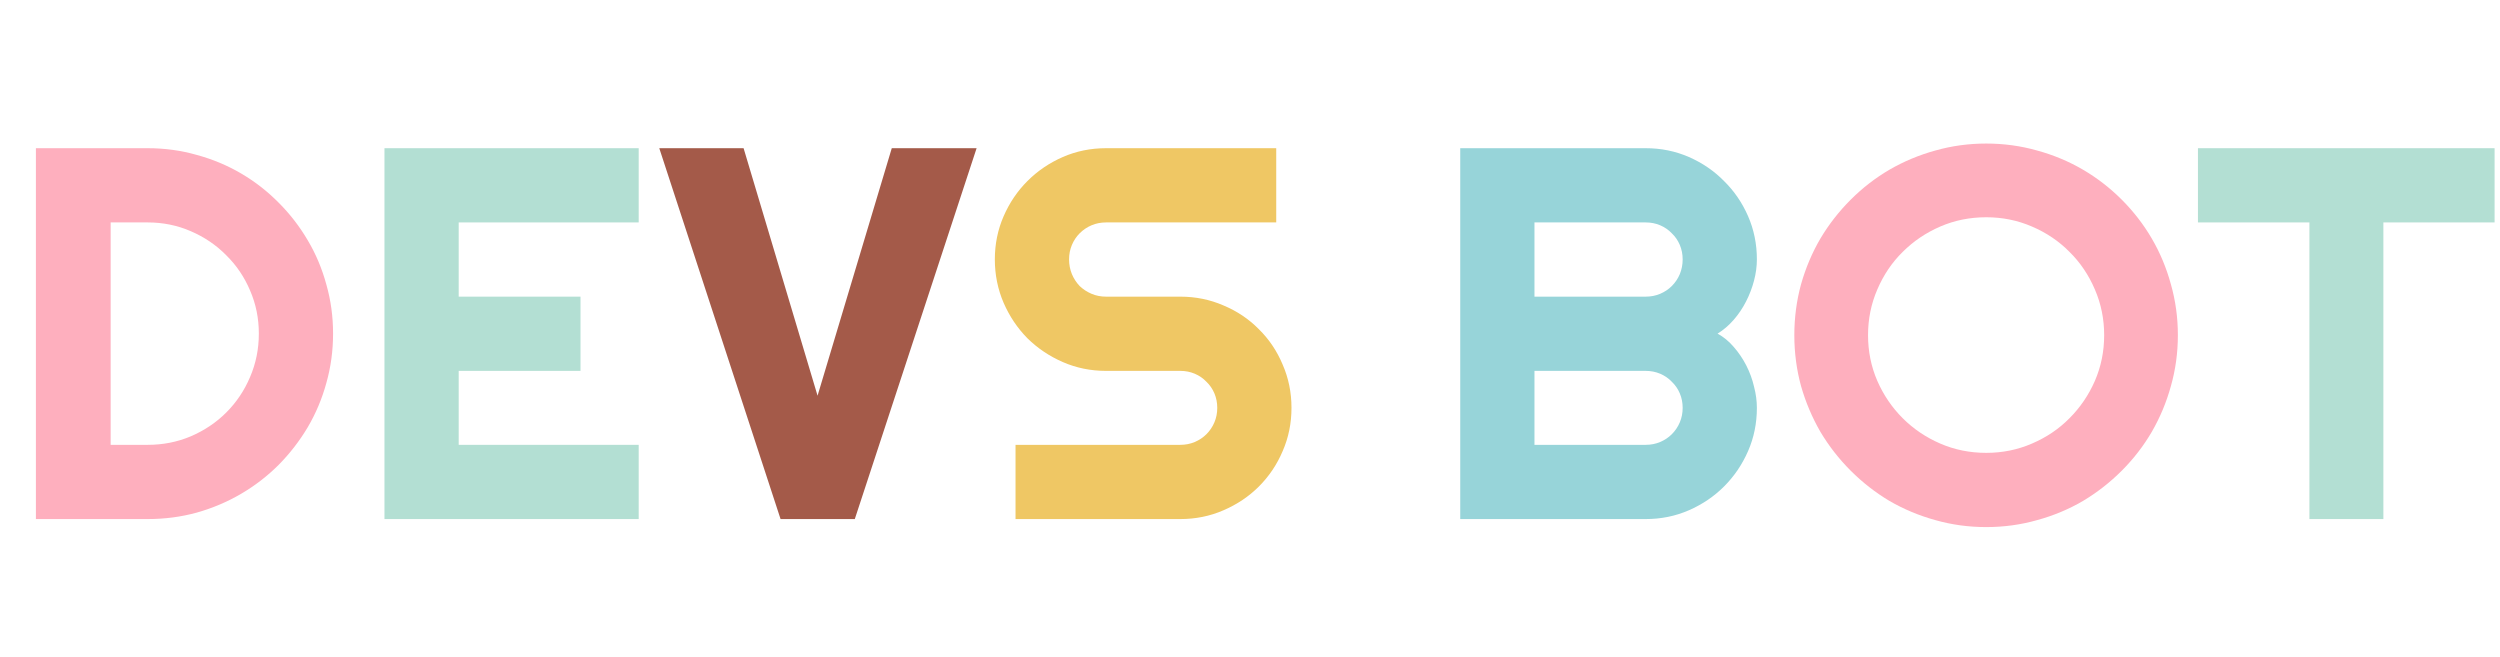 <svg width="472" height="124" viewBox="0 0 472 124" fill="none" xmlns="http://www.w3.org/2000/svg">
<path d="M449.982 98H436.018V41.994H414.973V27.98H470.979V41.994H449.982V98Z" fill="#B3DFD3"/>
<path d="M411.182 63.283C411.182 66.603 410.742 69.81 409.863 72.902C409.017 75.962 407.812 78.843 406.25 81.545C404.688 84.214 402.799 86.656 400.586 88.869C398.372 91.083 395.931 92.987 393.262 94.582C390.592 96.144 387.712 97.349 384.619 98.195C381.527 99.074 378.32 99.514 375 99.514C371.68 99.514 368.473 99.074 365.381 98.195C362.321 97.349 359.44 96.144 356.738 94.582C354.069 92.987 351.628 91.083 349.414 88.869C347.201 86.656 345.296 84.214 343.701 81.545C342.139 78.843 340.918 75.962 340.039 72.902C339.193 69.81 338.77 66.603 338.77 63.283C338.77 59.963 339.193 56.757 340.039 53.664C340.918 50.572 342.139 47.691 343.701 45.022C345.296 42.352 347.201 39.911 349.414 37.697C351.628 35.484 354.069 33.596 356.738 32.033C359.44 30.471 362.321 29.266 365.381 28.42C368.473 27.541 371.68 27.102 375 27.102C378.32 27.102 381.527 27.541 384.619 28.42C387.712 29.266 390.592 30.471 393.262 32.033C395.931 33.596 398.372 35.484 400.586 37.697C402.799 39.911 404.688 42.352 406.25 45.022C407.812 47.691 409.017 50.572 409.863 53.664C410.742 56.757 411.182 59.963 411.182 63.283ZM397.266 63.283C397.266 60.223 396.68 57.342 395.508 54.641C394.336 51.906 392.741 49.546 390.723 47.56C388.737 45.542 386.377 43.947 383.643 42.775C380.941 41.603 378.06 41.018 375 41.018C371.908 41.018 369.01 41.603 366.309 42.775C363.607 43.947 361.247 45.542 359.229 47.56C357.21 49.546 355.615 51.906 354.443 54.641C353.271 57.342 352.686 60.223 352.686 63.283C352.686 66.343 353.271 69.224 354.443 71.926C355.615 74.595 357.21 76.939 359.229 78.957C361.247 80.975 363.607 82.57 366.309 83.742C369.01 84.914 371.908 85.5 375 85.5C378.06 85.5 380.941 84.914 383.643 83.742C386.377 82.57 388.737 80.975 390.723 78.957C392.741 76.939 394.336 74.595 395.508 71.926C396.68 69.224 397.266 66.343 397.266 63.283Z" fill="#FEAFBE"/>
<path d="M331.699 77.004C331.699 79.901 331.146 82.619 330.039 85.158C328.932 87.697 327.419 89.927 325.498 91.848C323.61 93.736 321.396 95.233 318.857 96.34C316.318 97.447 313.6 98 310.703 98H275.693V27.98H310.703C313.6 27.98 316.318 28.534 318.857 29.641C321.396 30.747 323.61 32.261 325.498 34.182C327.419 36.07 328.932 38.283 330.039 40.822C331.146 43.361 331.699 46.079 331.699 48.977C331.699 50.279 331.52 51.613 331.162 52.98C330.804 54.348 330.299 55.666 329.648 56.935C328.997 58.205 328.216 59.361 327.305 60.402C326.393 61.444 325.384 62.307 324.277 62.99C325.417 63.609 326.442 64.455 327.354 65.529C328.265 66.571 329.046 67.727 329.697 68.996C330.348 70.266 330.837 71.6 331.162 73C331.52 74.367 331.699 75.702 331.699 77.004ZM289.707 83.986H310.703C311.68 83.986 312.591 83.807 313.438 83.449C314.284 83.091 315.016 82.603 315.635 81.984C316.286 81.333 316.79 80.585 317.148 79.738C317.507 78.892 317.686 77.981 317.686 77.004C317.686 76.027 317.507 75.116 317.148 74.269C316.79 73.423 316.286 72.691 315.635 72.072C315.016 71.421 314.284 70.917 313.438 70.559C312.591 70.201 311.68 70.022 310.703 70.022H289.707V83.986ZM289.707 56.008H310.703C311.68 56.008 312.591 55.829 313.438 55.471C314.284 55.113 315.016 54.624 315.635 54.006C316.286 53.355 316.79 52.606 317.148 51.76C317.507 50.881 317.686 49.953 317.686 48.977C317.686 48 317.507 47.089 317.148 46.242C316.79 45.396 316.286 44.663 315.635 44.045C315.016 43.394 314.284 42.889 313.438 42.531C312.591 42.173 311.68 41.994 310.703 41.994H289.707V56.008Z" fill="#97D4D9"/>
<path d="M187.826 48.977C187.826 46.079 188.38 43.361 189.486 40.822C190.593 38.283 192.09 36.07 193.979 34.182C195.899 32.261 198.129 30.747 200.668 29.641C203.207 28.534 205.925 27.98 208.822 27.98H240.951V41.994H208.822C207.846 41.994 206.934 42.173 206.088 42.531C205.242 42.889 204.493 43.394 203.842 44.045C203.223 44.663 202.735 45.396 202.377 46.242C202.019 47.089 201.84 48 201.84 48.977C201.84 49.953 202.019 50.881 202.377 51.76C202.735 52.606 203.223 53.355 203.842 54.006C204.493 54.624 205.242 55.113 206.088 55.471C206.934 55.829 207.846 56.008 208.822 56.008H222.836C225.733 56.008 228.451 56.561 230.99 57.668C233.562 58.742 235.792 60.24 237.68 62.16C239.6 64.048 241.098 66.278 242.172 68.85C243.279 71.389 243.832 74.107 243.832 77.004C243.832 79.901 243.279 82.619 242.172 85.158C241.098 87.697 239.6 89.927 237.68 91.848C235.792 93.736 233.562 95.233 230.99 96.34C228.451 97.447 225.733 98 222.836 98H191.732V83.986H222.836C223.812 83.986 224.724 83.807 225.57 83.449C226.417 83.091 227.149 82.603 227.768 81.984C228.419 81.333 228.923 80.585 229.281 79.738C229.639 78.892 229.818 77.981 229.818 77.004C229.818 76.027 229.639 75.116 229.281 74.269C228.923 73.423 228.419 72.691 227.768 72.072C227.149 71.421 226.417 70.917 225.57 70.559C224.724 70.201 223.812 70.022 222.836 70.022H208.822C205.925 70.022 203.207 69.468 200.668 68.361C198.129 67.255 195.899 65.757 193.979 63.869C192.09 61.949 190.593 59.719 189.486 57.18C188.38 54.608 187.826 51.874 187.826 48.977Z" fill="#EFC764"/>
<path d="M184.383 27.98L161.385 98H147.371L124.471 27.98H140.389L154.354 74.709L168.367 27.98H184.383Z" fill="#A45A49"/>
<path d="M120.586 98H72.588V27.98H120.586V41.994H86.602V56.008H109.6V70.022H86.602V83.986H120.586V98Z" fill="#B3DFD3"/>
<path d="M62.883 62.99C62.883 66.213 62.46 69.322 61.613 72.316C60.8 75.279 59.628 78.062 58.098 80.666C56.568 83.238 54.745 85.598 52.629 87.746C50.513 89.862 48.153 91.685 45.549 93.215C42.945 94.745 40.145 95.933 37.15 96.779C34.188 97.593 31.096 98 27.873 98H6.779V27.98H27.873C31.096 27.98 34.188 28.404 37.15 29.25C40.145 30.064 42.945 31.236 45.549 32.766C48.153 34.296 50.513 36.135 52.629 38.283C54.745 40.399 56.568 42.759 58.098 45.363C59.628 47.935 60.8 50.718 61.613 53.713C62.46 56.675 62.883 59.768 62.883 62.99ZM48.869 62.99C48.869 60.093 48.316 57.375 47.209 54.836C46.135 52.297 44.637 50.083 42.717 48.195C40.829 46.275 38.599 44.761 36.027 43.654C33.488 42.547 30.77 41.994 27.873 41.994H20.891V83.986H27.873C30.77 83.986 33.488 83.449 36.027 82.375C38.599 81.268 40.829 79.771 42.717 77.883C44.637 75.962 46.135 73.732 47.209 71.193C48.316 68.622 48.869 65.887 48.869 62.99Z" fill="#FEAFBE"/>
</svg>
